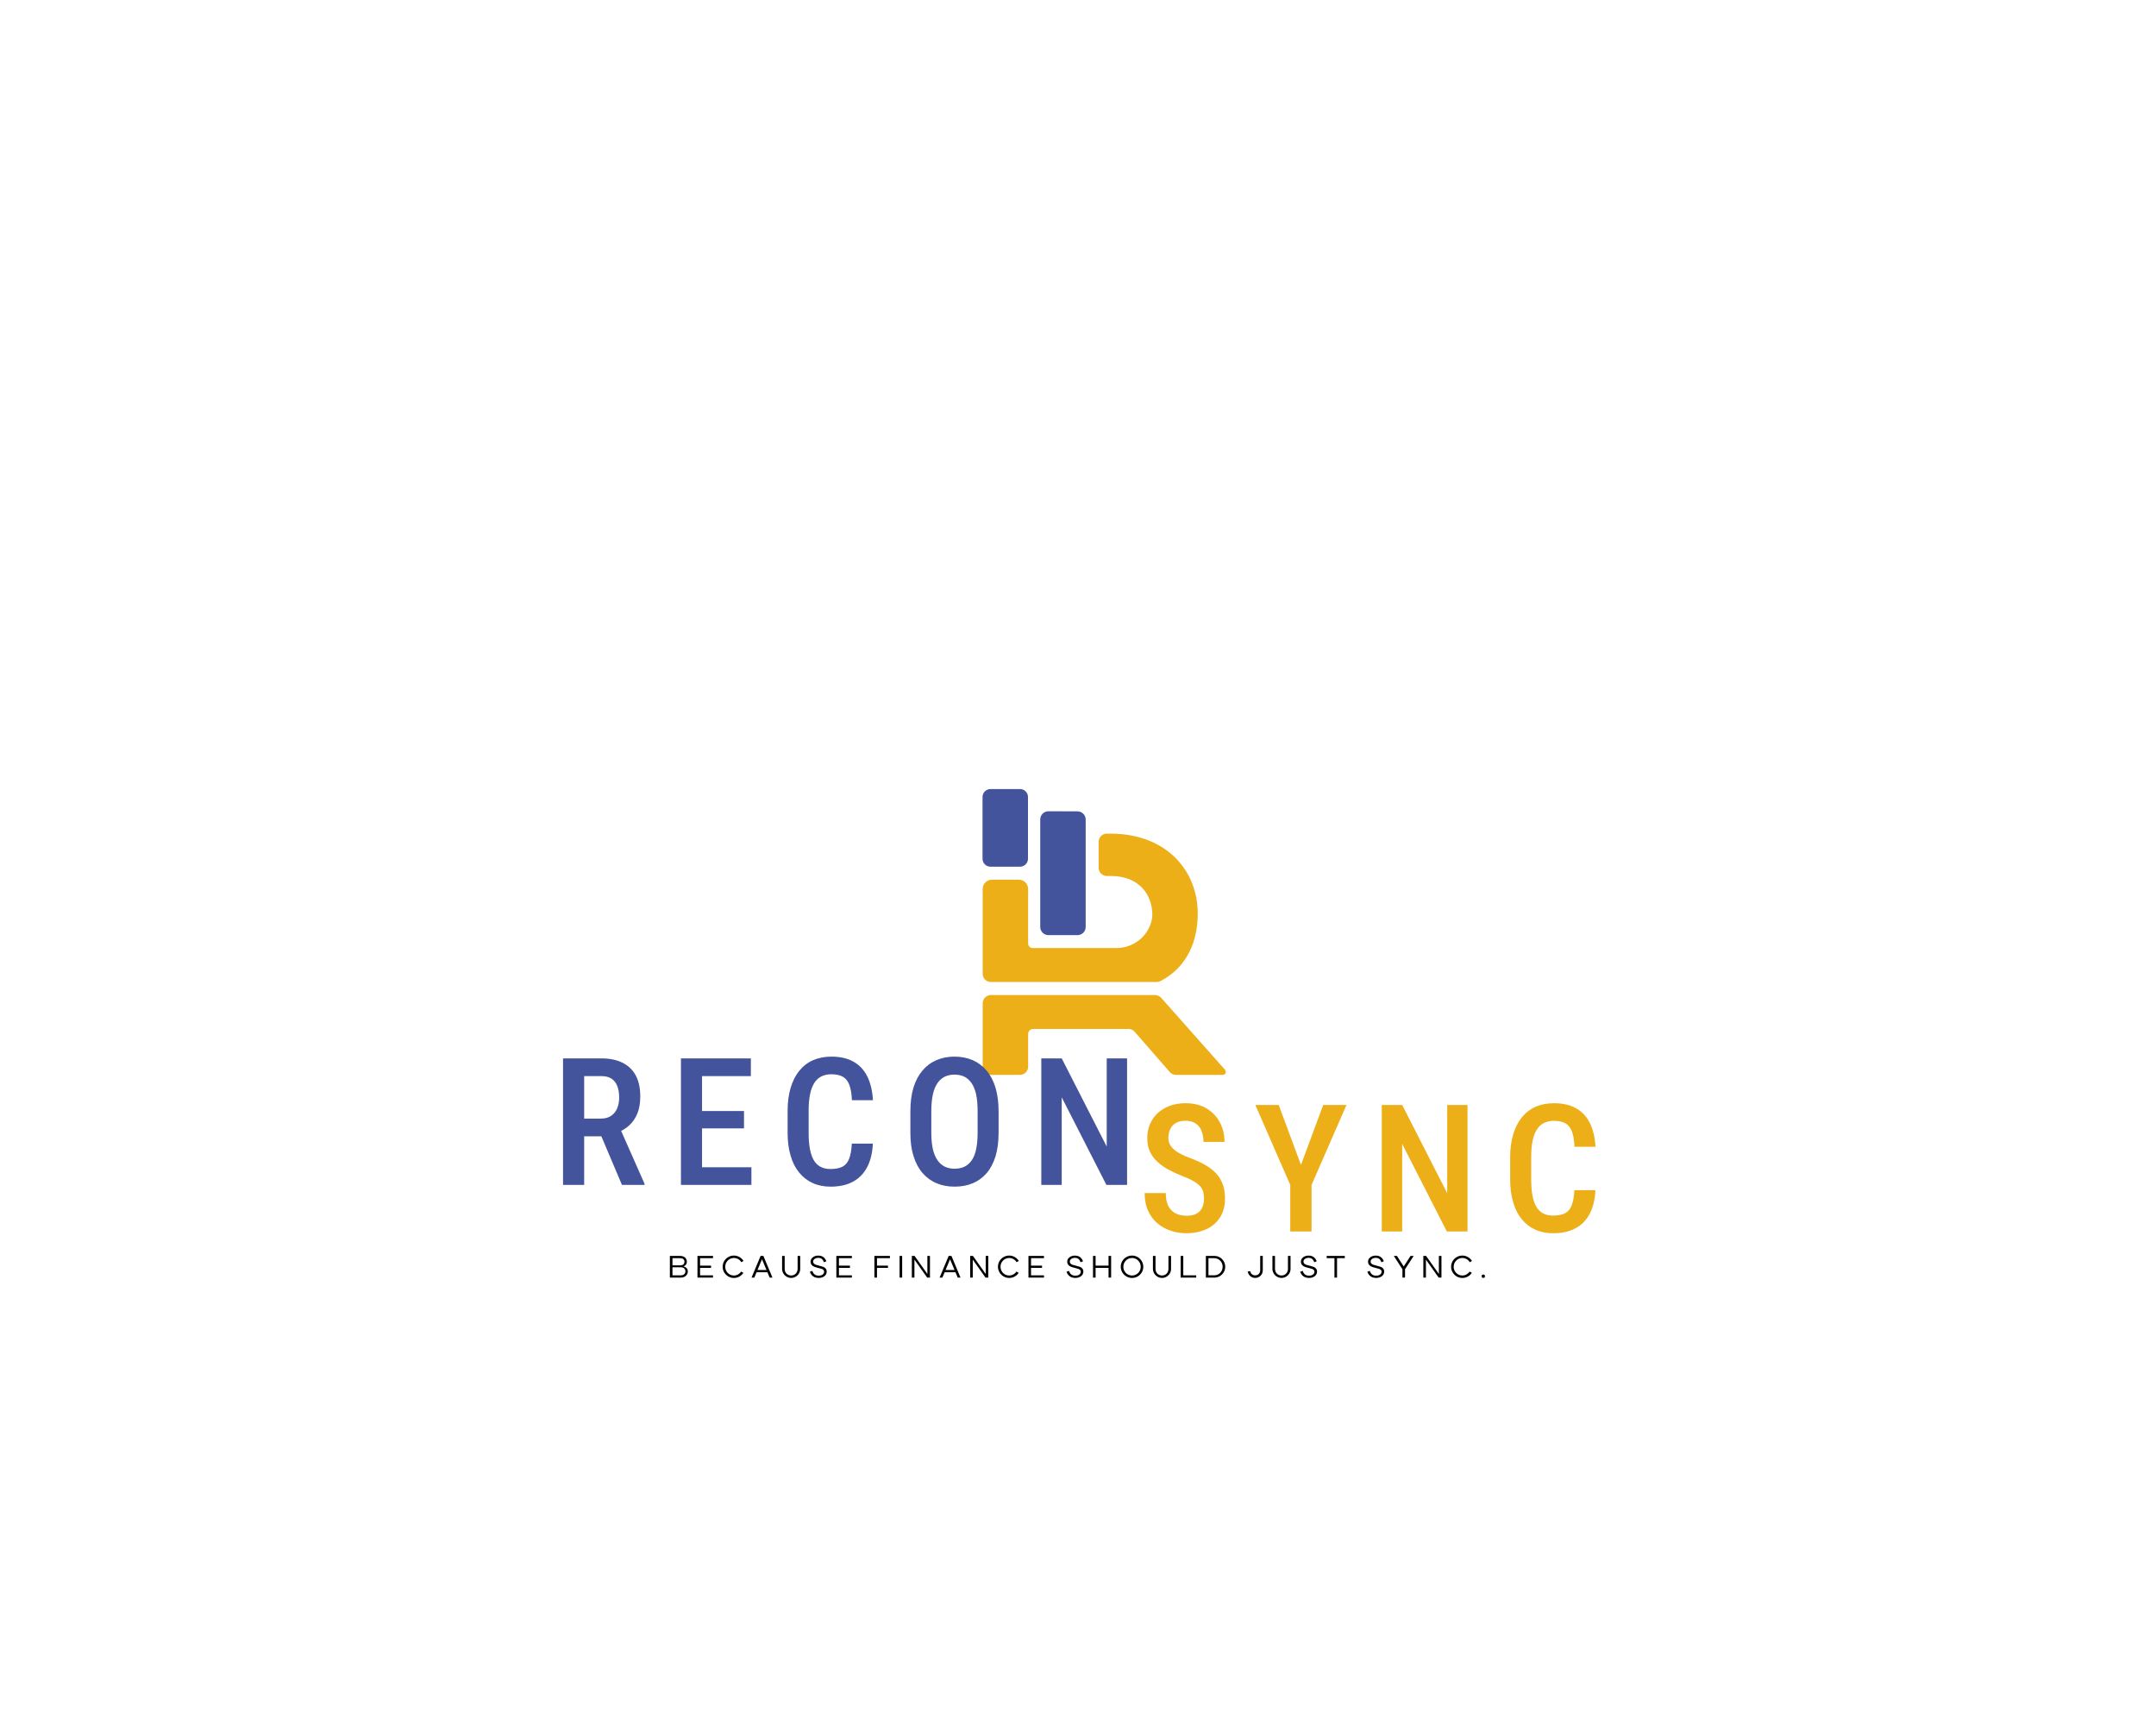 <?xml version="1.0" encoding="UTF-8" standalone="no" ?>
<!DOCTYPE svg PUBLIC "-//W3C//DTD SVG 1.1//EN" "http://www.w3.org/Graphics/SVG/1.1/DTD/svg11.dtd">
<svg xmlns="http://www.w3.org/2000/svg" xmlns:xlink="http://www.w3.org/1999/xlink" version="1.1" width="1280" height="1024" viewBox="0 0 1280 1024" xml:space="preserve">
<desc>Created with Fabric.js 5.3.0</desc>
<defs>
</defs>
<g transform="matrix(1 0 0 1 640 512)" id="background-logo"  >
<rect style="stroke: none; stroke-width: 0; stroke-dasharray: none; stroke-linecap: butt; stroke-dashoffset: 0; stroke-linejoin: miter; stroke-miterlimit: 4; fill: rgb(255,255,255); fill-opacity: 0; fill-rule: nonzero; opacity: 1;"  paint-order="stroke"  x="-640" y="-512" rx="0" ry="0" width="1280" height="1024" />
</g>
<g transform="matrix(0.857 0 0 0.857 655.586 553.244)" id="logo-logo"  >
<g style=""  paint-order="stroke"   >
		<g transform="matrix(0.197 0 0 -0.197 0 71.339)"  >
<path style="stroke: none; stroke-width: 1; stroke-dasharray: none; stroke-linecap: butt; stroke-dashoffset: 0; stroke-linejoin: miter; stroke-miterlimit: 4; fill: rgb(237,175,24); fill-rule: nonzero; opacity: 1;"  paint-order="stroke"  transform=" translate(-427.504, -140.35)" d="M 627.75 270.906 C 622.266 277.133 614.371 280.699 606.07 280.699 L 28.887 280.699 C 12.934 280.699 0 267.77 0 251.816 L 0 28.887 C 0 12.934 12.934 0 28.887 0 L 130.953 0 C 146.91 0 159.84 12.934 159.84 28.887 L 159.84 143.727 C 159.84 153.531 167.789 161.48 177.594 161.48 L 512.707 161.48 C 521.055 161.48 528.996 157.867 534.48 151.574 L 657.984 9.906 C 663.469 3.609 671.41 0 679.758 0 L 844.258 0 C 853.512 0 858.426 10.93 852.281 17.855 L 627.75 270.906" stroke-linecap="round" />
</g>
		<g transform="matrix(0.197 0 0 -0.197 -28.604 -40.717)"  >
<path style="stroke: none; stroke-width: 1; stroke-dasharray: none; stroke-linecap: butt; stroke-dashoffset: 0; stroke-linejoin: miter; stroke-miterlimit: 4; fill: rgb(68,84,156); fill-rule: nonzero; opacity: 1;"  paint-order="stroke"  transform=" translate(-282.531, -708.283)" d="M 333.684 925.75 C 299.641 925.898 265.598 926.031 231.551 926.082 C 215.578 926.109 202.609 913.141 202.609 897.164 L 202.609 519.371 C 202.609 503.418 215.543 490.484 231.496 490.484 L 333.566 490.484 C 349.52 490.484 362.453 503.418 362.453 519.371 L 362.453 896.859 C 362.453 912.766 349.59 925.684 333.684 925.75" stroke-linecap="round" />
</g>
		<g transform="matrix(0.197 0 0 -0.197 -9.73 -16.746)"  >
<path style="stroke: none; stroke-width: 1; stroke-dasharray: none; stroke-linecap: butt; stroke-dashoffset: 0; stroke-linejoin: miter; stroke-miterlimit: 4; fill: rgb(237,175,24); fill-rule: nonzero; opacity: 1;"  paint-order="stroke"  transform=" translate(-378.188, -586.789)" d="M 451.25 847.605 C 444.434 847.605 440.016 847.613 436.801 847.633 C 420.797 847.707 407.824 834.754 407.824 818.746 L 407.824 727.547 C 407.824 711.594 420.758 698.66 436.711 698.66 L 451.25 698.66 C 551.746 698.66 596.535 630.855 596.535 563.051 C 596.535 557.105 596.238 551.262 594.387 542.996 C 581.461 485.336 528.977 445.168 469.887 445.176 L 176 445.223 C 167.074 445.227 159.84 452.461 159.84 461.383 L 159.84 652.961 C 159.84 671.008 145.211 685.637 127.168 685.637 L 32.676 685.637 C 14.629 685.637 0 671.008 0 652.961 L 0 354.832 C 0 338.879 12.934 325.945 28.887 325.945 L 612.098 325.945 C 616.715 325.945 621.332 326.992 625.426 329.133 C 722.027 379.57 756.375 473.48 756.375 566.68 C 756.375 713.191 651.027 846.391 451.25 847.605" stroke-linecap="round" />
</g>
		<g transform="matrix(0.197 0 0 -0.197 -68.58 -72.108)"  >
<path style="stroke: none; stroke-width: 1; stroke-dasharray: none; stroke-linecap: butt; stroke-dashoffset: 0; stroke-linejoin: miter; stroke-miterlimit: 4; fill: rgb(68,84,156); fill-rule: nonzero; opacity: 1;"  paint-order="stroke"  transform=" translate(-79.92, -867.382)" d="M 27.773 730.934 L 132.063 730.934 C 147.406 730.934 159.84 743.344 159.84 758.684 C 159.832 811.051 159.82 923.871 159.813 976.168 C 159.813 991.465 147.414 1003.83 132.117 1003.83 L 27.773 1003.83 C 12.434 1003.83 0 991.395 0 976.055 L 0 758.707 C 0 743.367 12.434 730.934 27.773 730.934" stroke-linecap="round" />
</g>
</g>
</g>
<g transform="matrix(1.921 0 0 1.921 501.702 665.831)" id="text-logo"  >
<g style=""  paint-order="stroke"   >
		<g transform="matrix(1 0 0 1 0 0)" id="text-logo-path-0"  >
<path style="stroke: rgb(255,255,255); stroke-width: 0; stroke-dasharray: none; stroke-linecap: butt; stroke-dashoffset: 0; stroke-linejoin: miter; stroke-miterlimit: 4; fill: rgb(68,84,156); fill-rule: nonzero; opacity: 1;"  paint-order="stroke"  transform=" translate(-90.84, 19.55)" d="M 3.68 0 L 3.68 -39.1 L 15.5 -39.1 C 18.07 -39.1 20.25 -38.65 22.05 -37.76 C 23.85 -36.87 25.22 -35.56 26.16 -33.81 C 27.1 -32.07 27.55 -29.89 27.55 -27.31 L 27.55 -27.31 C 27.55 -25.35 27.26 -23.63 26.69 -22.16 C 26.1 -20.68 25.27 -19.42 24.17 -18.42 C 23.07 -17.4 21.75 -16.62 20.22 -16.06 L 20.22 -16.06 L 18.32 -15.01 L 8.33 -15.01 L 8.3 -20.49 L 15.33 -20.49 C 16.6 -20.49 17.67 -20.76 18.5 -21.32 C 19.34 -21.89 19.98 -22.64 20.41 -23.63 C 20.81 -24.63 21.03 -25.73 21.03 -26.99 L 21.03 -26.99 C 21.03 -28.33 20.84 -29.51 20.46 -30.51 C 20.09 -31.5 19.5 -32.25 18.69 -32.82 C 17.89 -33.35 16.81 -33.62 15.5 -33.62 L 15.5 -33.62 L 10.21 -33.62 L 10.21 0 L 3.68 0 Z M 28.87 0 L 21.89 0 L 14.45 -17.56 L 21.24 -17.59 L 28.87 -0.35 L 28.87 0 Z M 44.92 -5.45 L 61.9 -5.45 L 61.9 0 L 44.92 0 L 44.92 -5.45 Z M 40.12 -39.1 L 46.64 -39.1 L 46.64 0 L 40.12 0 L 40.12 -39.1 Z M 44.92 -22.83 L 59.61 -22.83 L 59.61 -17.46 L 44.92 -17.46 L 44.92 -22.83 Z M 44.92 -39.1 L 61.73 -39.1 L 61.73 -33.62 L 44.92 -33.62 L 44.92 -39.1 Z M 92.93 -12.76 L 92.93 -12.76 L 99.43 -12.76 C 99.3 -9.94 98.73 -7.52 97.71 -5.56 C 96.69 -3.57 95.24 -2.07 93.34 -1.02 C 91.43 0.03 89.09 0.54 86.35 0.54 L 86.35 0.54 C 84.29 0.54 82.43 0.16 80.8 -0.59 C 79.16 -1.34 77.76 -2.44 76.61 -3.87 C 75.45 -5.29 74.59 -7.01 74 -9.08 C 73.38 -11.15 73.09 -13.48 73.09 -16.09 L 73.09 -16.09 L 73.09 -23.02 C 73.09 -25.62 73.41 -27.96 74.03 -30.02 C 74.65 -32.09 75.53 -33.84 76.69 -35.26 C 77.84 -36.68 79.26 -37.79 80.96 -38.54 C 82.62 -39.26 84.5 -39.64 86.62 -39.64 L 86.62 -39.64 C 89.34 -39.64 91.59 -39.13 93.44 -38.08 C 95.3 -37.03 96.72 -35.53 97.71 -33.52 C 98.71 -31.5 99.3 -29.06 99.46 -26.18 L 99.46 -26.18 L 92.96 -26.18 C 92.88 -28.14 92.61 -29.7 92.18 -30.88 C 91.73 -32.04 91.08 -32.9 90.19 -33.41 C 89.31 -33.92 88.1 -34.19 86.62 -34.19 L 86.62 -34.19 C 85.39 -34.19 84.34 -33.95 83.45 -33.49 C 82.57 -33.03 81.84 -32.33 81.28 -31.42 C 80.71 -30.48 80.28 -29.33 80.02 -27.96 C 79.72 -26.56 79.59 -24.92 79.59 -23.07 L 79.59 -23.07 L 79.59 -16.09 C 79.59 -14.29 79.69 -12.7 79.94 -11.33 C 80.18 -9.96 80.55 -8.78 81.06 -7.84 C 81.57 -6.88 82.27 -6.15 83.13 -5.67 C 83.99 -5.16 85.07 -4.91 86.35 -4.91 L 86.35 -4.91 C 87.89 -4.91 89.12 -5.16 90.06 -5.64 C 90.97 -6.12 91.64 -6.93 92.1 -8.08 C 92.56 -9.24 92.83 -10.8 92.93 -12.76 Z M 138.29 -22.75 L 138.29 -22.75 L 138.29 -16.09 C 138.29 -13.32 137.96 -10.9 137.35 -8.84 C 136.7 -6.77 135.79 -5.02 134.61 -3.65 C 133.4 -2.26 131.98 -1.21 130.31 -0.51 C 128.62 0.19 126.77 0.54 124.7 0.54 L 124.7 0.54 C 122.66 0.54 120.8 0.19 119.14 -0.51 C 117.45 -1.21 116.02 -2.26 114.81 -3.65 C 113.61 -5.02 112.67 -6.77 112.02 -8.84 C 111.35 -10.9 111.03 -13.32 111.03 -16.09 L 111.03 -16.09 L 111.03 -22.75 C 111.03 -25.54 111.35 -27.98 111.99 -30.1 C 112.64 -32.2 113.58 -33.95 114.79 -35.37 C 116 -36.79 117.42 -37.84 119.11 -38.56 C 120.78 -39.29 122.63 -39.64 124.64 -39.64 L 124.64 -39.64 C 126.71 -39.64 128.56 -39.29 130.26 -38.56 C 131.92 -37.84 133.34 -36.79 134.55 -35.37 C 135.76 -33.95 136.68 -32.2 137.32 -30.1 C 137.96 -27.98 138.29 -25.54 138.29 -22.75 Z M 131.81 -16.09 L 131.81 -16.09 L 131.81 -22.8 C 131.81 -24.79 131.65 -26.51 131.36 -27.93 C 131.04 -29.35 130.58 -30.51 129.96 -31.42 C 129.34 -32.31 128.62 -32.98 127.73 -33.44 C 126.85 -33.86 125.8 -34.08 124.64 -34.08 L 124.64 -34.08 C 123.52 -34.08 122.52 -33.86 121.64 -33.44 C 120.75 -32.98 119.97 -32.31 119.38 -31.42 C 118.76 -30.51 118.28 -29.35 117.98 -27.93 C 117.66 -26.51 117.5 -24.79 117.5 -22.8 L 117.5 -22.8 L 117.5 -16.09 C 117.5 -14.13 117.66 -12.46 117.98 -11.06 C 118.31 -9.64 118.79 -8.51 119.41 -7.63 C 120.02 -6.74 120.78 -6.07 121.66 -5.64 C 122.55 -5.21 123.57 -5 124.7 -5 L 124.7 -5 C 125.85 -5 126.87 -5.21 127.76 -5.64 C 128.65 -6.07 129.4 -6.74 130.01 -7.63 C 130.61 -8.51 131.06 -9.64 131.36 -11.06 C 131.65 -12.46 131.81 -14.13 131.81 -16.09 Z M 171.71 -39.1 L 178 -39.1 L 178 0 L 171.61 0 L 157.8 -27.07 L 157.8 0 L 151.49 0 L 151.49 -39.1 L 157.8 -39.1 L 171.71 -11.84 L 171.71 -39.1 Z" stroke-linecap="round" />
</g>
</g>
</g>
<g transform="matrix(1.921 0 0 1.921 639.668 751.979)" id="tagline-349a793b-1956-40c1-9487-db70b7f10f6a-logo"  >
<g style=""  paint-order="stroke"   >
		<g transform="matrix(1 0 0 1 0 0)" id="tagline-349a793b-1956-40c1-9487-db70b7f10f6a-logo-path-0"  >
<path style="stroke: none; stroke-width: 0; stroke-dasharray: none; stroke-linecap: butt; stroke-dashoffset: 0; stroke-linejoin: miter; stroke-miterlimit: 4; fill: rgb(0,0,0); fill-rule: nonzero; opacity: 1;"  paint-order="stroke"  transform=" translate(-126.46, 3.35)" d="M 3.9 0 C 5.13 0 6.05 -0.83 6.05 -1.92 C 6.05 -2.76 5.52 -3.27 4.68 -3.44 C 5.34 -3.68 5.75 -4.18 5.75 -4.91 C 5.75 -5.91 4.97 -6.66 3.8 -6.7 L 0.5 -6.7 L 0.5 0 Z M 1.3 -0.7 L 1.3 -3.19 L 3.95 -3.19 C 4.76 -3.19 5.3 -2.69 5.3 -1.92 C 5.3 -1.17 4.76 -0.7 3.85 -0.7 Z M 1.3 -3.79 L 1.3 -6 L 3.65 -6 C 4.49 -6 5 -5.63 5 -4.91 C 5 -4.23 4.58 -3.85 3.88 -3.79 Z M 9.03 0 L 13.83 0 L 13.83 -0.7 L 9.83 -0.7 L 9.83 -3 L 13.23 -3 L 13.23 -3.7 L 9.83 -3.7 L 9.83 -6 L 13.83 -6 L 13.83 -6.7 L 9.03 -6.7 Z M 23.22 -1.47 C 22.58 -0.51 21.5 0.11 20.29 0.11 C 19.02 0.11 17.9 -0.57 17.28 -1.63 C 16.97 -2.16 16.81 -2.73 16.81 -3.35 C 16.81 -4.59 17.46 -5.71 18.53 -6.34 C 19.06 -6.65 19.65 -6.81 20.29 -6.81 C 21.53 -6.81 22.63 -6.16 23.26 -5.15 L 22.58 -4.76 C 22.11 -5.56 21.25 -6.06 20.29 -6.06 C 19.33 -6.06 18.45 -5.54 17.97 -4.71 C 17.73 -4.3 17.61 -3.84 17.61 -3.35 C 17.61 -2.36 18.13 -1.49 18.95 -1.01 C 19.36 -0.77 19.8 -0.65 20.29 -0.65 C 21.21 -0.65 22.04 -1.12 22.53 -1.87 Z M 26.6 0 L 27.29 -1.65 L 30.65 -1.65 L 31.34 0 L 32.2 0 L 29.4 -6.7 L 28.54 -6.7 L 25.74 0 Z M 27.58 -2.35 L 28.97 -5.67 L 30.36 -2.35 Z M 39.98 -6.7 L 39.98 -2.72 C 39.98 -1.49 39.08 -0.65 37.99 -0.65 C 36.82 -0.65 35.98 -1.53 35.98 -2.72 L 35.98 -6.7 L 35.18 -6.7 L 35.18 -2.72 C 35.18 -1.69 35.73 -0.79 36.59 -0.28 C 37.02 -0.03 37.48 0.1 37.99 0.1 C 38.99 0.1 39.91 -0.45 40.41 -1.31 C 40.66 -1.74 40.78 -2.21 40.78 -2.72 L 40.78 -6.7 Z M 44.52 -2.08 L 43.76 -1.8 C 44.23 -0.53 45.14 0.1 46.5 0.1 C 47.95 0.1 48.97 -0.73 48.97 -1.85 C 48.97 -2.65 48.48 -3.11 47.86 -3.34 C 47.55 -3.45 47.14 -3.57 46.63 -3.69 C 45.76 -3.89 45.35 -4.01 45.03 -4.33 C 44.86 -4.48 44.78 -4.69 44.78 -4.94 C 44.78 -5.63 45.47 -6.1 46.35 -6.1 C 47.26 -6.1 47.74 -5.72 48.13 -4.75 L 48.87 -5.05 C 48.4 -6.22 47.59 -6.8 46.35 -6.8 C 45.03 -6.8 43.98 -6.02 43.98 -4.94 C 43.98 -4.09 44.51 -3.59 45.15 -3.35 C 45.47 -3.22 45.89 -3.1 46.42 -2.97 C 47.23 -2.77 47.63 -2.67 47.94 -2.39 C 48.09 -2.25 48.17 -2.07 48.17 -1.85 C 48.17 -1.1 47.53 -0.6 46.5 -0.6 C 45.41 -0.6 44.87 -1.11 44.52 -2.08 Z M 51.95 0 L 56.75 0 L 56.75 -0.7 L 52.75 -0.7 L 52.75 -3 L 56.15 -3 L 56.15 -3.7 L 52.75 -3.7 L 52.75 -6 L 56.75 -6 L 56.75 -6.7 L 51.95 -6.7 Z M 64.51 0 L 64.51 -3 L 67.91 -3 L 67.91 -3.7 L 64.51 -3.7 L 64.51 -6 L 68.51 -6 L 68.51 -6.7 L 63.71 -6.7 L 63.71 0 Z M 72.29 0 L 72.29 -6.7 L 71.49 -6.7 L 71.49 0 Z M 76.08 0 L 76.08 -5.56 L 80.02 0 L 80.88 0 L 80.88 -6.7 L 80.08 -6.7 L 80.08 -1.13 L 76.13 -6.7 L 75.27 -6.7 L 75.28 -6.69 L 75.28 0 Z M 84.72 0 L 85.41 -1.65 L 88.77 -1.65 L 89.46 0 L 90.32 0 L 87.52 -6.7 L 86.66 -6.7 L 83.86 0 Z M 85.7 -2.35 L 87.09 -5.67 L 88.48 -2.35 Z M 94.11 0 L 94.11 -5.56 L 98.05 0 L 98.91 0 L 98.91 -6.7 L 98.11 -6.7 L 98.11 -1.13 L 94.16 -6.7 L 93.3 -6.7 L 93.31 -6.69 L 93.31 0 Z M 108.3 -1.47 C 107.66 -0.51 106.58 0.11 105.37 0.11 C 104.1 0.11 102.98 -0.57 102.36 -1.63 C 102.05 -2.16 101.89 -2.73 101.89 -3.35 C 101.89 -4.59 102.54 -5.71 103.61 -6.34 C 104.14 -6.65 104.73 -6.81 105.37 -6.81 C 106.61 -6.81 107.71 -6.16 108.34 -5.15 L 107.66 -4.76 C 107.19 -5.56 106.33 -6.06 105.37 -6.06 C 104.41 -6.06 103.53 -5.54 103.05 -4.71 C 102.81 -4.3 102.69 -3.84 102.69 -3.35 C 102.69 -2.36 103.21 -1.49 104.03 -1.01 C 104.44 -0.77 104.88 -0.65 105.37 -0.65 C 106.29 -0.65 107.12 -1.12 107.61 -1.87 Z M 111.32 0 L 116.12 0 L 116.12 -0.7 L 112.12 -0.7 L 112.12 -3 L 115.52 -3 L 115.52 -3.7 L 112.12 -3.7 L 112.12 -6 L 116.12 -6 L 116.12 -6.7 L 111.32 -6.7 Z M 123.84 -2.08 L 123.08 -1.8 C 123.55 -0.53 124.46 0.1 125.82 0.1 C 127.27 0.1 128.29 -0.73 128.29 -1.85 C 128.29 -2.65 127.8 -3.11 127.18 -3.34 C 126.87 -3.45 126.46 -3.57 125.95 -3.69 C 125.08 -3.89 124.67 -4.01 124.35 -4.33 C 124.18 -4.48 124.1 -4.69 124.1 -4.94 C 124.1 -5.63 124.79 -6.1 125.67 -6.1 C 126.58 -6.1 127.06 -5.72 127.45 -4.75 L 128.19 -5.05 C 127.72 -6.22 126.91 -6.8 125.67 -6.8 C 124.35 -6.8 123.3 -6.02 123.3 -4.94 C 123.3 -4.09 123.83 -3.59 124.47 -3.35 C 124.79 -3.22 125.21 -3.1 125.74 -2.97 C 126.55 -2.77 126.95 -2.67 127.26 -2.39 C 127.41 -2.25 127.49 -2.07 127.49 -1.85 C 127.49 -1.1 126.85 -0.6 125.82 -0.6 C 124.73 -0.6 124.19 -1.11 123.84 -2.08 Z M 132.07 0 L 132.07 -3 L 136.07 -3 L 136.07 0 L 136.87 0 L 136.87 -6.7 L 136.07 -6.7 L 136.07 -3.7 L 132.07 -3.7 L 132.07 -6.7 L 131.27 -6.7 L 131.27 0 Z M 143.33 0.11 C 144.61 0.11 145.74 -0.57 146.35 -1.63 C 146.66 -2.16 146.81 -2.73 146.81 -3.35 C 146.81 -4.59 146.15 -5.71 145.08 -6.34 C 144.55 -6.65 143.96 -6.81 143.33 -6.81 C 142.05 -6.81 140.92 -6.14 140.31 -5.08 C 140 -4.55 139.85 -3.97 139.85 -3.35 C 139.85 -2.11 140.51 -0.99 141.58 -0.36 C 142.11 -0.05 142.7 0.11 143.33 0.11 Z M 143.33 -0.65 C 142.36 -0.65 141.49 -1.16 141.01 -1.99 C 140.77 -2.4 140.65 -2.86 140.65 -3.35 C 140.65 -4.34 141.16 -5.21 141.99 -5.7 C 142.4 -5.94 142.85 -6.06 143.33 -6.06 C 144.3 -6.06 145.17 -5.54 145.65 -4.71 C 145.89 -4.3 146.01 -3.84 146.01 -3.35 C 146.01 -2.36 145.5 -1.49 144.67 -1.01 C 144.26 -0.77 143.81 -0.65 143.33 -0.65 Z M 154.59 -6.7 L 154.59 -2.72 C 154.59 -1.49 153.69 -0.65 152.6 -0.65 C 151.43 -0.65 150.59 -1.53 150.59 -2.72 L 150.59 -6.7 L 149.79 -6.7 L 149.79 -2.72 C 149.79 -1.69 150.34 -0.79 151.2 -0.28 C 151.63 -0.03 152.09 0.1 152.6 0.1 C 153.6 0.1 154.52 -0.45 155.02 -1.31 C 155.27 -1.74 155.39 -2.21 155.39 -2.72 L 155.39 -6.7 Z M 158.37 0 L 163.17 0 L 163.17 -0.7 L 159.17 -0.7 L 159.17 -6.7 L 158.37 -6.7 Z M 168.77 0 C 170 0 171.08 -0.65 171.68 -1.68 C 171.98 -2.19 172.13 -2.75 172.13 -3.35 C 172.13 -4.55 171.5 -5.64 170.47 -6.25 C 169.96 -6.55 169.39 -6.7 168.77 -6.7 L 166.15 -6.7 L 166.15 0 Z M 166.95 -0.71 L 166.95 -6 L 168.77 -6 C 169.69 -6 170.53 -5.49 170.99 -4.68 C 171.22 -4.27 171.33 -3.83 171.33 -3.35 C 171.33 -1.88 170.2 -0.71 168.77 -0.71 Z M 179.09 -1.88 C 179.28 -0.69 180.27 0.1 181.4 0.1 C 182.7 0.1 183.74 -0.94 183.74 -2.24 L 183.74 -6.7 L 182.94 -6.7 L 182.94 -2.24 C 182.94 -1.35 182.31 -0.7 181.4 -0.7 C 180.57 -0.7 180 -1.2 179.87 -2 Z M 191.52 -6.7 L 191.52 -2.72 C 191.52 -1.49 190.62 -0.65 189.53 -0.65 C 188.36 -0.65 187.52 -1.53 187.52 -2.72 L 187.52 -6.7 L 186.72 -6.7 L 186.72 -2.72 C 186.72 -1.69 187.27 -0.79 188.13 -0.28 C 188.56 -0.03 189.02 0.1 189.53 0.1 C 190.53 0.1 191.45 -0.45 191.95 -1.31 C 192.2 -1.74 192.32 -2.21 192.32 -2.72 L 192.32 -6.7 Z M 196.06 -2.08 L 195.3 -1.8 C 195.77 -0.53 196.68 0.1 198.04 0.1 C 199.49 0.1 200.51 -0.73 200.51 -1.85 C 200.51 -2.65 200.02 -3.11 199.4 -3.34 C 199.09 -3.45 198.68 -3.57 198.17 -3.69 C 197.3 -3.89 196.89 -4.01 196.57 -4.33 C 196.4 -4.48 196.32 -4.69 196.32 -4.94 C 196.32 -5.63 197.01 -6.1 197.89 -6.1 C 198.8 -6.1 199.28 -5.72 199.67 -4.75 L 200.41 -5.05 C 199.94 -6.22 199.13 -6.8 197.89 -6.8 C 196.57 -6.8 195.52 -6.02 195.52 -4.94 C 195.52 -4.09 196.05 -3.59 196.69 -3.35 C 197.01 -3.22 197.43 -3.1 197.96 -2.97 C 198.77 -2.77 199.17 -2.67 199.48 -2.39 C 199.63 -2.25 199.71 -2.07 199.71 -1.85 C 199.71 -1.1 199.07 -0.6 198.04 -0.6 C 196.95 -0.6 196.41 -1.11 196.06 -2.08 Z M 206.69 0 L 206.69 -6 L 209.09 -6 L 209.09 -6.7 L 203.49 -6.7 L 203.49 -6 L 205.89 -6 L 205.89 0 Z M 216.81 -2.08 L 216.05 -1.8 C 216.52 -0.53 217.43 0.1 218.79 0.1 C 220.24 0.1 221.26 -0.73 221.26 -1.85 C 221.26 -2.65 220.77 -3.11 220.15 -3.34 C 219.84 -3.45 219.43 -3.57 218.92 -3.69 C 218.05 -3.89 217.64 -4.01 217.32 -4.33 C 217.15 -4.48 217.07 -4.69 217.07 -4.94 C 217.07 -5.63 217.76 -6.1 218.64 -6.1 C 219.55 -6.1 220.03 -5.72 220.42 -4.75 L 221.16 -5.05 C 220.69 -6.22 219.88 -6.8 218.64 -6.8 C 217.32 -6.8 216.27 -6.02 216.27 -4.94 C 216.27 -4.09 216.8 -3.59 217.44 -3.35 C 217.76 -3.22 218.18 -3.1 218.71 -2.97 C 219.52 -2.77 219.92 -2.67 220.23 -2.39 C 220.38 -2.25 220.46 -2.07 220.46 -1.85 C 220.46 -1.1 219.82 -0.6 218.79 -0.6 C 217.7 -0.6 217.16 -1.11 216.81 -2.08 Z M 227.7 -2.58 L 227.78 -2.7 L 230.37 -6.7 L 229.41 -6.7 L 227.3 -3.44 L 225.2 -6.7 L 224.24 -6.7 L 226.82 -2.7 L 226.9 -2.58 L 226.9 0 L 227.7 0 Z M 234.16 0 L 234.16 -5.56 L 238.1 0 L 238.96 0 L 238.96 -6.7 L 238.16 -6.7 L 238.16 -1.13 L 234.21 -6.7 L 233.35 -6.7 L 233.36 -6.69 L 233.36 0 Z M 248.35 -1.47 C 247.71 -0.51 246.63 0.11 245.42 0.11 C 244.15 0.11 243.03 -0.57 242.41 -1.63 C 242.1 -2.16 241.94 -2.73 241.94 -3.35 C 241.94 -4.59 242.59 -5.71 243.66 -6.34 C 244.19 -6.65 244.78 -6.81 245.42 -6.81 C 246.66 -6.81 247.76 -6.16 248.39 -5.15 L 247.71 -4.76 C 247.24 -5.56 246.38 -6.06 245.42 -6.06 C 244.46 -6.06 243.58 -5.54 243.1 -4.71 C 242.86 -4.3 242.74 -3.84 242.74 -3.35 C 242.74 -2.36 243.26 -1.49 244.08 -1.01 C 244.49 -0.77 244.93 -0.65 245.42 -0.65 C 246.34 -0.65 247.17 -1.12 247.66 -1.87 Z M 251.9 0.1 C 252.19 0.1 252.42 -0.12 252.42 -0.43 C 252.42 -0.72 252.19 -0.95 251.9 -0.95 C 251.59 -0.95 251.37 -0.74 251.37 -0.43 C 251.37 -0.12 251.59 0.1 251.9 0.1 Z" stroke-linecap="round" />
</g>
</g>
</g>
<g transform="matrix(1.921 0 0 1.921 813.409 693.483)" id="tagline-14b5dd79-6b1a-4210-8c87-888f49a15f3a-logo"  >
<g style=""  paint-order="stroke"   >
		<g transform="matrix(1 0 0 1 0 0)" id="tagline-14b5dd79-6b1a-4210-8c87-888f49a15f3a-logo-path-0"  >
<path style="stroke: rgb(255,255,255); stroke-width: 0; stroke-dasharray: none; stroke-linecap: butt; stroke-dashoffset: 0; stroke-linejoin: miter; stroke-miterlimit: 4; fill: rgb(237,175,24); fill-rule: nonzero; opacity: 1;"  paint-order="stroke"  transform=" translate(-71.79, 19.55)" d="M 20.46 -10.1 L 20.46 -10.1 C 20.46 -10.9 20.38 -11.63 20.22 -12.27 C 20.03 -12.89 19.71 -13.48 19.26 -13.99 C 18.8 -14.5 18.13 -15.01 17.29 -15.52 C 16.44 -16.03 15.33 -16.54 13.99 -17.05 L 13.99 -17.05 C 12.46 -17.64 11.01 -18.29 9.69 -19.01 C 8.35 -19.71 7.17 -20.52 6.18 -21.43 C 5.16 -22.32 4.35 -23.39 3.79 -24.6 C 3.22 -25.81 2.93 -27.23 2.93 -28.84 L 2.93 -28.84 C 2.93 -30.43 3.2 -31.9 3.79 -33.22 C 4.35 -34.54 5.16 -35.66 6.2 -36.63 C 7.25 -37.57 8.49 -38.32 9.94 -38.86 C 11.39 -39.37 13 -39.64 14.74 -39.64 L 14.74 -39.64 C 17.27 -39.64 19.44 -39.1 21.24 -38.03 C 23.04 -36.95 24.41 -35.5 25.38 -33.7 C 26.32 -31.9 26.8 -29.89 26.8 -27.69 L 26.8 -27.69 L 20.3 -27.69 C 20.3 -28.95 20.11 -30.08 19.71 -31.07 C 19.31 -32.07 18.72 -32.82 17.89 -33.38 C 17.05 -33.95 16.01 -34.21 14.69 -34.21 L 14.69 -34.21 C 13.48 -34.21 12.51 -33.97 11.74 -33.52 C 10.96 -33.06 10.37 -32.41 10.02 -31.61 C 9.64 -30.8 9.45 -29.89 9.45 -28.84 L 9.45 -28.84 C 9.45 -28.12 9.61 -27.47 9.91 -26.91 C 10.21 -26.32 10.66 -25.78 11.23 -25.3 C 11.79 -24.81 12.49 -24.36 13.32 -23.93 C 14.15 -23.5 15.09 -23.1 16.17 -22.69 L 16.17 -22.69 C 17.99 -22.02 19.58 -21.3 20.95 -20.49 C 22.32 -19.69 23.44 -18.8 24.33 -17.81 C 25.22 -16.81 25.86 -15.68 26.32 -14.42 C 26.75 -13.16 26.96 -11.74 26.96 -10.15 L 26.96 -10.15 C 26.96 -8.54 26.69 -7.09 26.16 -5.77 C 25.59 -4.46 24.81 -3.33 23.77 -2.39 C 22.72 -1.45 21.48 -0.73 20.01 -0.24 C 18.53 0.27 16.89 0.54 15.07 0.54 L 15.07 0.54 C 13.37 0.54 11.76 0.3 10.23 -0.21 C 8.67 -0.73 7.28 -1.48 6.07 -2.52 C 4.86 -3.54 3.89 -4.83 3.2 -6.39 C 2.47 -7.95 2.12 -9.78 2.12 -11.87 L 2.12 -11.87 L 8.65 -11.87 C 8.65 -10.61 8.81 -9.56 9.1 -8.67 C 9.4 -7.79 9.86 -7.06 10.45 -6.5 C 11.01 -5.94 11.71 -5.51 12.51 -5.26 C 13.29 -5 14.18 -4.86 15.17 -4.86 L 15.17 -4.86 C 16.38 -4.86 17.4 -5.08 18.18 -5.53 C 18.96 -5.96 19.52 -6.58 19.9 -7.36 C 20.28 -8.14 20.46 -9.05 20.46 -10.1 Z M 36.33 -39.1 L 43.55 -39.1 L 50.43 -20.57 L 57.3 -39.1 L 64.5 -39.1 L 53.7 -14.39 L 53.7 0 L 47.12 0 L 47.12 -14.39 L 36.33 -39.1 Z M 95.62 -39.1 L 101.9 -39.1 L 101.9 0 L 95.51 0 L 81.71 -27.07 L 81.71 0 L 75.4 0 L 75.4 -39.1 L 81.71 -39.1 L 95.62 -11.84 L 95.62 -39.1 Z M 134.93 -12.76 L 134.93 -12.76 L 141.43 -12.76 C 141.29 -9.94 140.73 -7.52 139.71 -5.56 C 138.69 -3.57 137.24 -2.07 135.33 -1.02 C 133.43 0.03 131.09 0.54 128.35 0.54 L 128.35 0.54 C 126.28 0.54 124.43 0.16 122.79 -0.59 C 121.15 -1.34 119.76 -2.44 118.6 -3.87 C 117.45 -5.29 116.59 -7.01 116 -9.08 C 115.38 -11.15 115.08 -13.48 115.08 -16.09 L 115.08 -16.09 L 115.08 -23.02 C 115.08 -25.62 115.41 -27.96 116.02 -30.02 C 116.64 -32.09 117.53 -33.84 118.68 -35.26 C 119.84 -36.68 121.26 -37.79 122.95 -38.54 C 124.62 -39.26 126.5 -39.64 128.62 -39.64 L 128.62 -39.64 C 131.33 -39.64 133.59 -39.13 135.44 -38.08 C 137.29 -37.03 138.72 -35.53 139.71 -33.52 C 140.7 -31.5 141.29 -29.06 141.46 -26.18 L 141.46 -26.18 L 134.96 -26.18 C 134.88 -28.14 134.61 -29.7 134.18 -30.88 C 133.72 -32.04 133.08 -32.9 132.19 -33.41 C 131.3 -33.92 130.1 -34.19 128.62 -34.19 L 128.62 -34.19 C 127.38 -34.19 126.34 -33.95 125.45 -33.49 C 124.56 -33.03 123.84 -32.33 123.27 -31.42 C 122.71 -30.48 122.28 -29.33 122.01 -27.96 C 121.72 -26.56 121.58 -24.92 121.58 -23.07 L 121.58 -23.07 L 121.58 -16.09 C 121.58 -14.29 121.69 -12.7 121.93 -11.33 C 122.17 -9.96 122.55 -8.78 123.06 -7.84 C 123.57 -6.88 124.27 -6.15 125.13 -5.67 C 125.99 -5.16 127.06 -4.91 128.35 -4.91 L 128.35 -4.91 C 129.88 -4.91 131.12 -5.16 132.06 -5.64 C 132.97 -6.12 133.64 -6.93 134.1 -8.08 C 134.55 -9.24 134.82 -10.8 134.93 -12.76 Z" stroke-linecap="round" />
</g>
</g>
</g>
</svg>